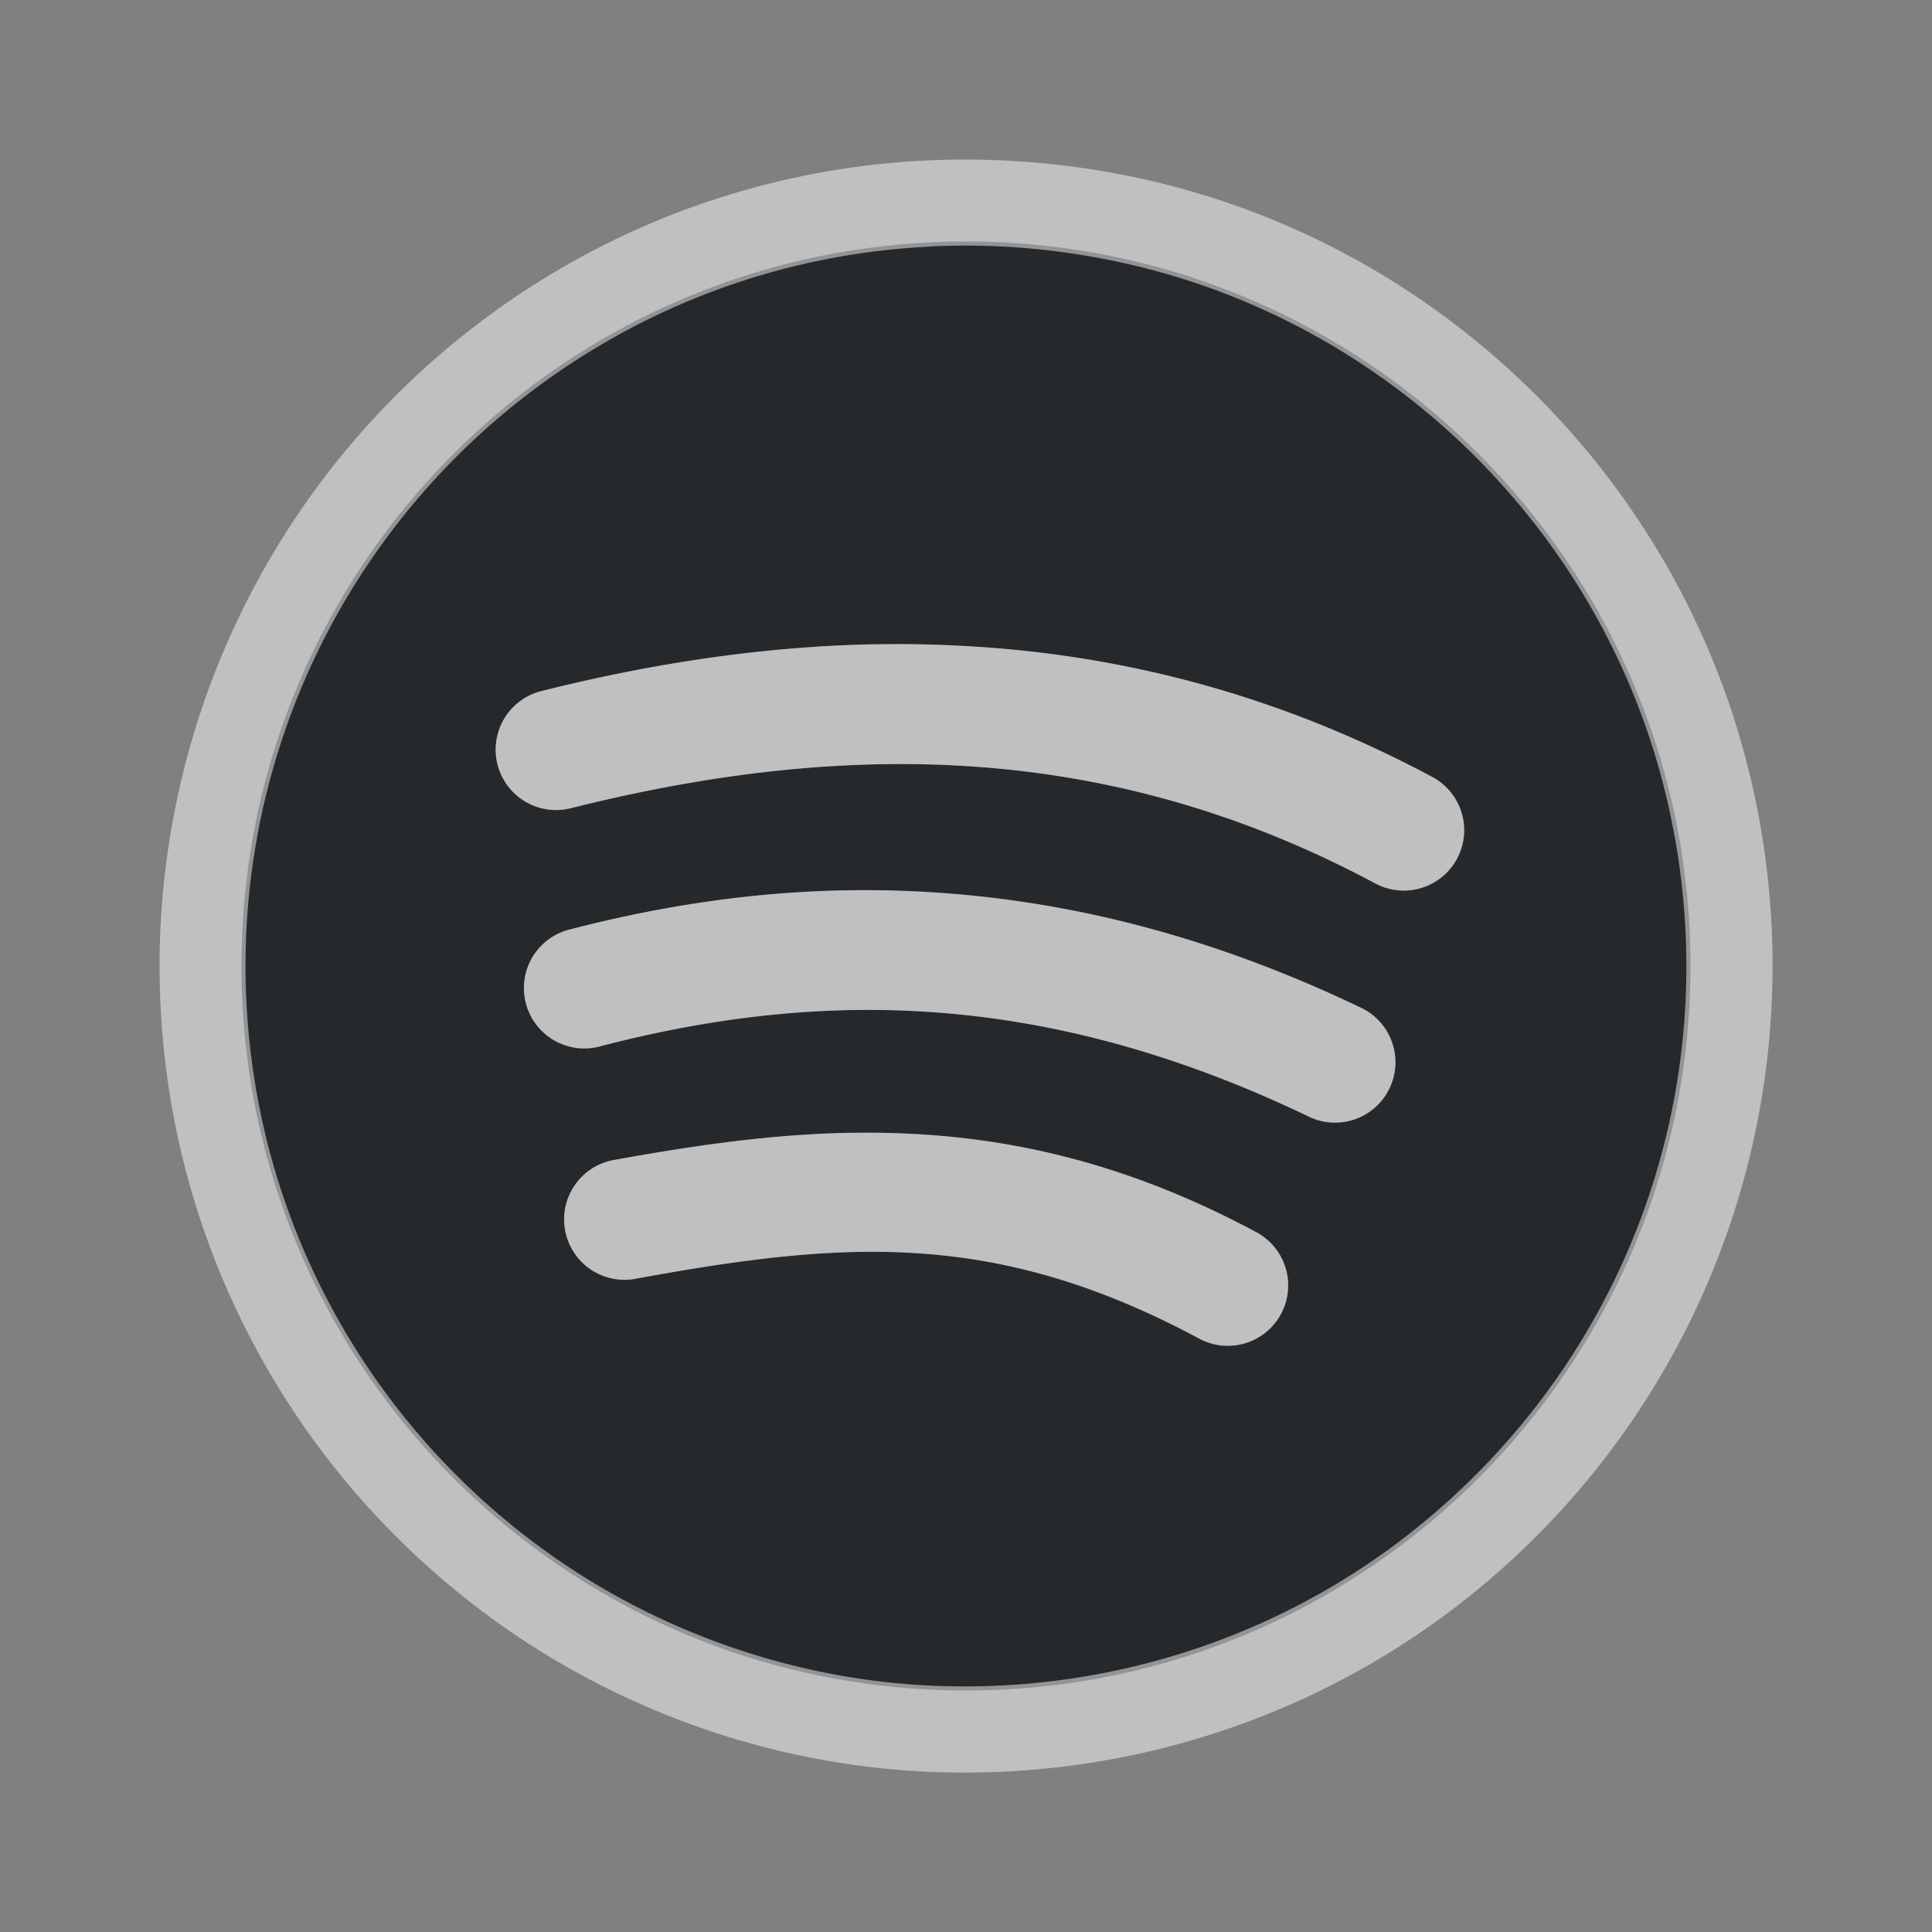 <?xml version="1.0" encoding="UTF-8"?>
<svg id="c" width="24" height="24" version="1.1" xmlns="http://www.w3.org/2000/svg" xmlns:cc="http://creativecommons.org/ns#" xmlns:dc="http://purl.org/dc/elements/1.1/" xmlns:rdf="http://www.w3.org/1999/02/22-rdf-syntax-ns#" xmlns:xlink="http://www.w3.org/1999/xlink">
	<rect width="100%" height="100%" fill="#808080" stroke="none"/>
	<defs id="k">
		<style id="current-color-scheme" type="text/css">.ColorScheme-Text {color:#090d11;}.ColorScheme-Background{color:#ffffff;}</style>
	</defs>
	<g id="b" transform="translate(1683.7 -518.69)">
		<path id="e" transform="translate(-1683.7 518.69)" d="m12 3c-4.971 0-9 4.029-9 9s4.029 9 9 9 9-4.029 9-9-4.029-9-9-9zm-1.125 5.004c0.463-0.009 0.927 0.005 1.391 0.039 1.853 0.137 3.704 0.634 5.527 1.609a0.75 0.75 0 1 1-0.709 1.322c-3.281-1.756-6.565-1.794-9.994-0.934a0.75 0.75 0 1 1-0.365-1.455c1.375-0.345 2.761-0.556 4.15-0.582zm-0.271 3.055c0.4-0.004 0.804 0.01 1.211 0.043 1.629 0.13 3.316 0.568 5.072 1.408a0.75 0.75 0 1 1-0.646 1.353c-3.212-1.537-5.99-1.589-8.77-0.869a0.75 0.75 0 1 1-0.377-1.451c1.141-0.296 2.309-0.471 3.51-0.484zm-0.035 3.014c0.323-0.006 0.646 0.002 0.971 0.025 1.3 0.093 2.63 0.438 4.066 1.209a0.75 0.75 0 1 1-0.709 1.322c-2.54-1.363-4.426-1.213-6.981-0.748a0.75 0.75 0 1 1-0.268-1.475c0.991-0.18 1.952-0.317 2.92-0.334z" style="fill-opacity:.75;fill:currentColor" class="ColorScheme-Text"/>
		<path id="d" transform="translate(-1683.7 518.69)" d="m12.268 1.986c-0.244-7e-3 -0.487-0.005-0.73 0.006-1.62 0.073-3.209 0.536-4.627 1.375-3.442 2.036-5.344 5.909-4.852 9.877 0.336 2.707 1.768 5.159 3.965 6.797 1.535 1.145 3.393 1.832 5.301 1.957 2.502 0.164 4.975-0.607 6.92-2.162 3.079-2.463 4.429-6.466 3.471-10.295-0.889-3.554-3.704-6.367-7.258-7.256-0.725-0.181-1.458-0.279-2.189-0.299zm-0.684 1.074c0.869-0.039 1.748 0.047 2.613 0.264 3.166 0.792 5.686 3.31 6.479 6.477 0.858 3.431-0.343 6.993-3.102 9.199-1.734 1.387-3.943 2.076-6.18 1.93-1.697-0.111-3.366-0.727-4.732-1.746-1.965-1.466-3.243-3.653-3.543-6.07-0.441-3.55 1.256-7.002 4.336-8.824 1.265-0.749 2.681-1.163 4.129-1.228zm-0.709 4.943c-1.389 0.026-2.776 0.237-4.15 0.582a0.75 0.75 0 1 0 0.365 1.455c3.429-0.86 6.713-0.822 9.994 0.934a0.75 0.75 0 0 0 0.709-1.322c-1.823-0.976-3.675-1.472-5.527-1.609-0.463-0.034-0.928-0.048-1.391-0.039zm-0.271 3.055c-1.2 0.013-2.369 0.189-3.51 0.484a0.75 0.75 0 1 0 0.377 1.451c2.779-0.72 5.557-0.667 8.77 0.869a0.75 0.75 0 1 0 0.646-1.353c-1.756-0.84-3.443-1.278-5.072-1.408-0.407-0.033-0.811-0.047-1.211-0.043zm-0.035 3.014c-0.968 0.017-1.929 0.154-2.92 0.334a0.75 0.75 0 1 0 0.268 1.475c2.554-0.465 4.441-0.615 6.981 0.748a0.75 0.75 0 1 0 0.709-1.322c-1.436-0.771-2.766-1.116-4.066-1.209-0.325-0.023-0.648-0.031-0.971-0.025z" style="fill-opacity:.5;fill:currentColor" class="ColorScheme-Background"/>
	</g>
</svg>
